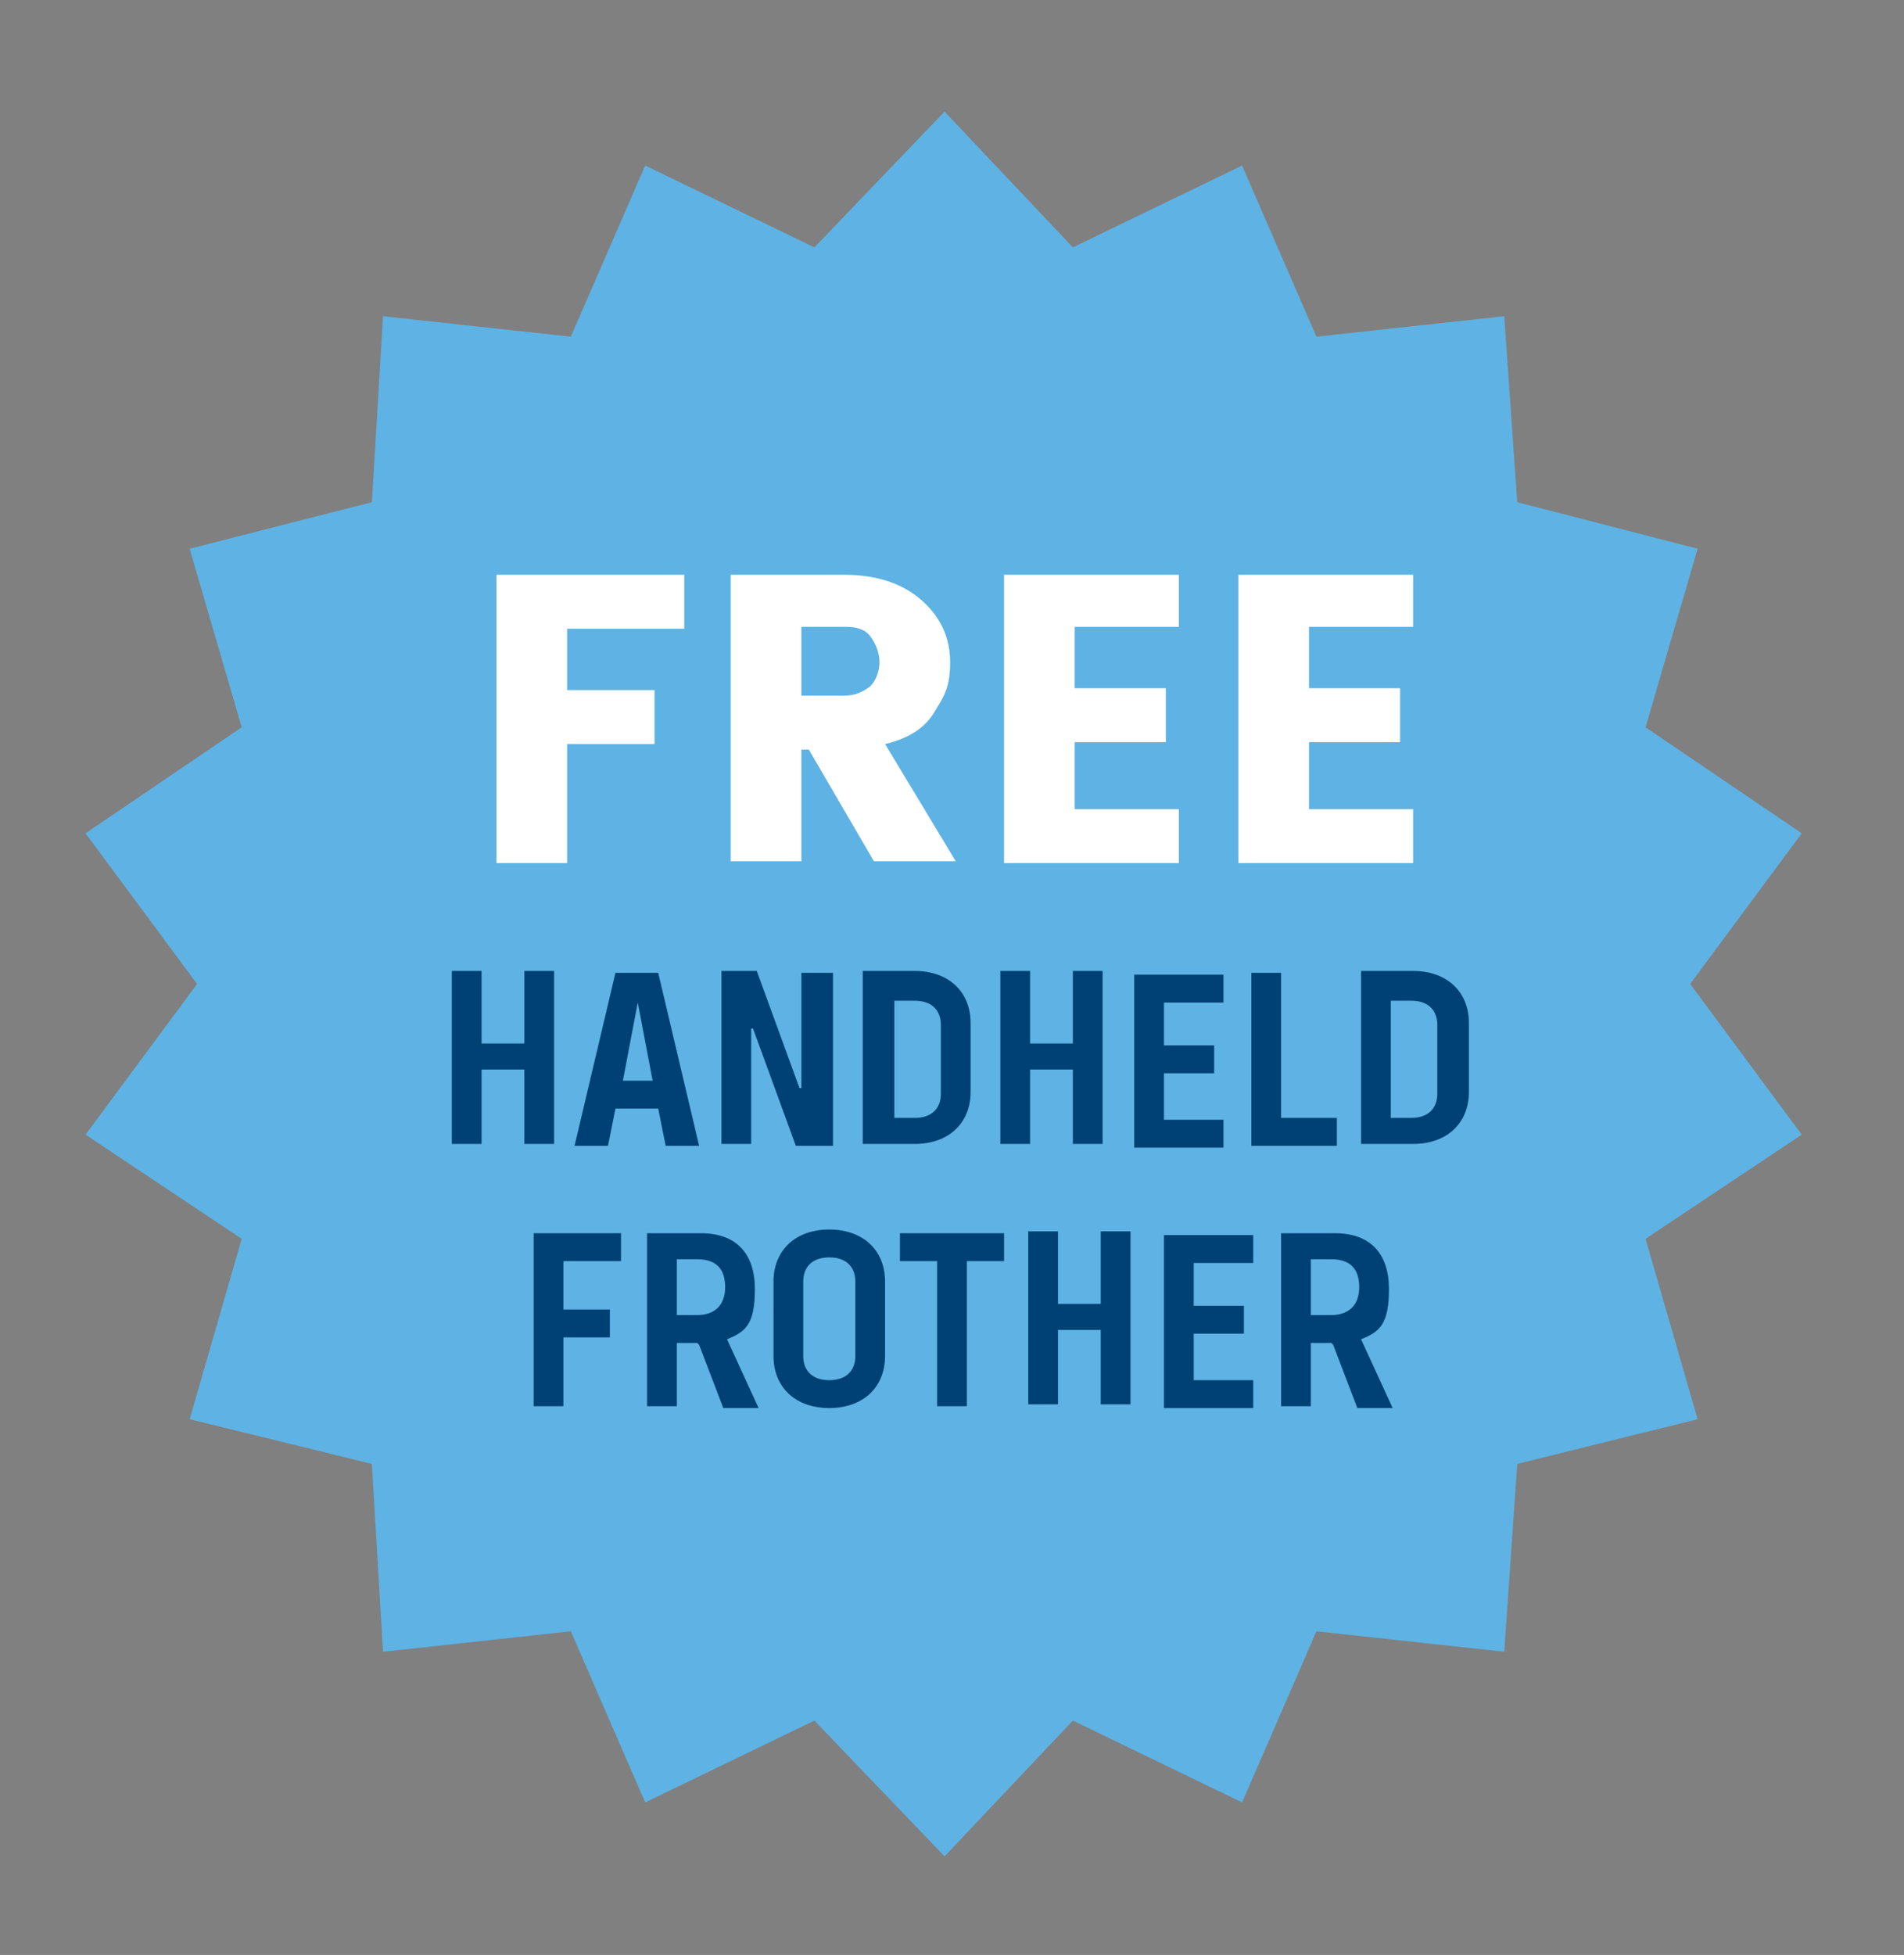 <?xml version="1.0" standalone="no"?>
<!DOCTYPE svg PUBLIC "-//W3C//DTD SVG 1.1//EN" "http://www.w3.org/Graphics/SVG/1.1/DTD/svg11.dtd">
<svg xmlns="http://www.w3.org/2000/svg" id="Layer_1" data-name="Layer 1" version="1.1" viewBox="0 0 102.4 105.1" width="102.4" height="105.1">
  <rect x="0" y="0" width="102.4" height="105.1" fill="#808080" stroke="none"/>
  <defs>
    <style>
      .cls-1 {
        fill: #5eb3e4;
      }

      .cls-1, .cls-2, .cls-3 {
        stroke-width: 0px;
      }

      .cls-2 {
        fill: #004175;
      }

      .cls-4 {
        isolation: isolate;
      }

      .cls-3 {
        fill: #fff;
      }
    </style>
  </defs>
  <polygon class="cls-1" points="50.8 6 57.7 13.3 66.8 8.9 70.8 18.1 80.9 17 81.6 27 91.3 29.5 88.5 39.1 96.9 44.8 90.9 52.9 96.9 61 88.5 66.6 91.3 76.3 81.6 78.7 80.9 88.8 70.8 87.7 66.8 96.9 57.7 92.5 50.8 99.8 43.8 92.5 34.7 96.9 30.7 87.7 20.6 88.8 20 78.7 10.2 76.3 13 66.6 4.6 61 10.6 52.9 4.6 44.8 13 39.1 10.2 29.5 20 27 20.6 17 30.7 18.1 34.7 8.9 43.8 13.3 50.8 6"/>
  <g class="cls-4">
    <g class="cls-4">
      <path class="cls-3" d="M26.7,46.3v-15.4h10.1v2.9h-6.3v3.3h4.7v2.9h-4.7v6.4h-3.8Z"/>
      <path class="cls-3" d="M43.1,40.3v6h-3.8v-15.4h6.1c1.8,0,3.2.5,4.2,1.4,1,.9,1.5,2,1.5,3.3s-.3,1.8-.8,2.6c-.5.9-1.4,1.5-2.7,1.8l3.8,6.3h-4.4l-3.5-6h-.4ZM43.1,33.7v3.7h2.3c.6,0,1-.2,1.4-.5.3-.3.5-.8.5-1.3s-.2-1-.5-1.4c-.3-.4-.8-.5-1.3-.5h-2.3Z"/>
      <path class="cls-3" d="M63.4,30.8v2.9h-5.6v3.3h4.9v2.9h-4.9v3.6h5.6v2.9h-9.4v-15.5h9.4Z"/>
      <path class="cls-3" d="M76,30.8v2.9h-5.6v3.3h4.9v2.9h-4.9v3.6h5.6v2.9h-9.4v-15.5h9.4Z"/>
    </g>
  </g>
  <g class="cls-4">
    <g class="cls-4">
      <path class="cls-2" d="M29.8,52.2v9.3h-1.6v-4h-2.3v4h-1.6v-9.3h1.6v3.9h2.3v-3.9h1.6Z"/>
      <path class="cls-2" d="M35.4,59.6h-2.3l-.4,2h-1.8l2.2-9.3h2.3l2.2,9.3h-1.8l-.4-2ZM35.1,58.1l-.8-4.2h0l-.8,4.2h1.7Z"/>
      <path class="cls-2" d="M38.8,52.2h1.9l2.3,6.3h.1v-.6c0,0,0-5.6,0-5.6h1.7v9.3h-2l-2.3-6.3h-.1v.6c0,0,0,5.6,0,5.6h-1.6v-9.3Z"/>
      <path class="cls-2" d="M52.2,55v3.7c0,1.7-1.2,2.8-3,2.8h-2.8v-9.3h2.8c1.8,0,3,1.1,3,2.8ZM50.6,55.1c0-.8-.5-1.3-1.4-1.3h-1.1v6.3h1.1c.9,0,1.4-.5,1.4-1.3v-3.6Z"/>
      <path class="cls-2" d="M59.3,52.2v9.3h-1.6v-4h-2.3v4h-1.6v-9.3h1.6v3.9h2.3v-3.9h1.6Z"/>
      <path class="cls-2" d="M62.6,53.8v2.4h2.7v1.5h-2.7v2.5h3.2v1.5h-4.8v-9.3h4.8v1.5h-3.2Z"/>
      <path class="cls-2" d="M71.9,60.1v1.5h-4.6v-9.3h1.6v7.8h3Z"/>
      <path class="cls-2" d="M79,55v3.7c0,1.7-1.2,2.8-3,2.8h-2.8v-9.3h2.8c1.8,0,3,1.1,3,2.8ZM77.3,55.1c0-.8-.5-1.3-1.4-1.3h-1.1v6.3h1.1c.9,0,1.4-.5,1.4-1.3v-3.6Z"/>
      <path class="cls-2" d="M30.3,67.8v2.6h2.5v1.5h-2.5v3.7h-1.6v-9.3h4.7v1.5h-3.1Z"/>
      <path class="cls-2" d="M37.5,72.2h-1.1v3.4h-1.6v-9.3h2.9c1.9,0,2.9,1.1,2.9,3s-.5,2.3-1.5,2.7l1.7,3.7h-1.9l-1.3-3.4ZM36.4,70.7h1.1c.9,0,1.5-.5,1.5-1.5s-.5-1.5-1.5-1.5h-1.1v3Z"/>
      <path class="cls-2" d="M41.6,72.9v-4c0-1.7,1.2-2.8,3-2.8s3,1.1,3,2.8v4c0,1.7-1.2,2.8-3,2.8s-3-1.1-3-2.8ZM46,72.9v-4c0-.8-.5-1.3-1.4-1.3s-1.4.5-1.4,1.3v4c0,.8.5,1.3,1.4,1.3s1.4-.5,1.4-1.3Z"/>
      <path class="cls-2" d="M54,67.8h-2v7.8h-1.6v-7.8h-2v-1.5h5.6v1.5Z"/>
      <path class="cls-2" d="M60.8,66.2v9.3h-1.6v-4h-2.3v4h-1.6v-9.3h1.6v3.9h2.3v-3.9h1.6Z"/>
      <path class="cls-2" d="M64.2,67.8v2.4h2.7v1.5h-2.7v2.5h3.2v1.5h-4.8v-9.3h4.8v1.5h-3.2Z"/>
      <path class="cls-2" d="M71.6,72.2h-1.1v3.4h-1.6v-9.3h2.9c1.9,0,2.9,1.1,2.9,3s-.5,2.3-1.5,2.7l1.7,3.7h-1.9l-1.3-3.4ZM70.5,70.7h1.1c.9,0,1.5-.5,1.5-1.5s-.5-1.5-1.5-1.5h-1.1v3Z"/>
    </g>
  </g>
</svg>